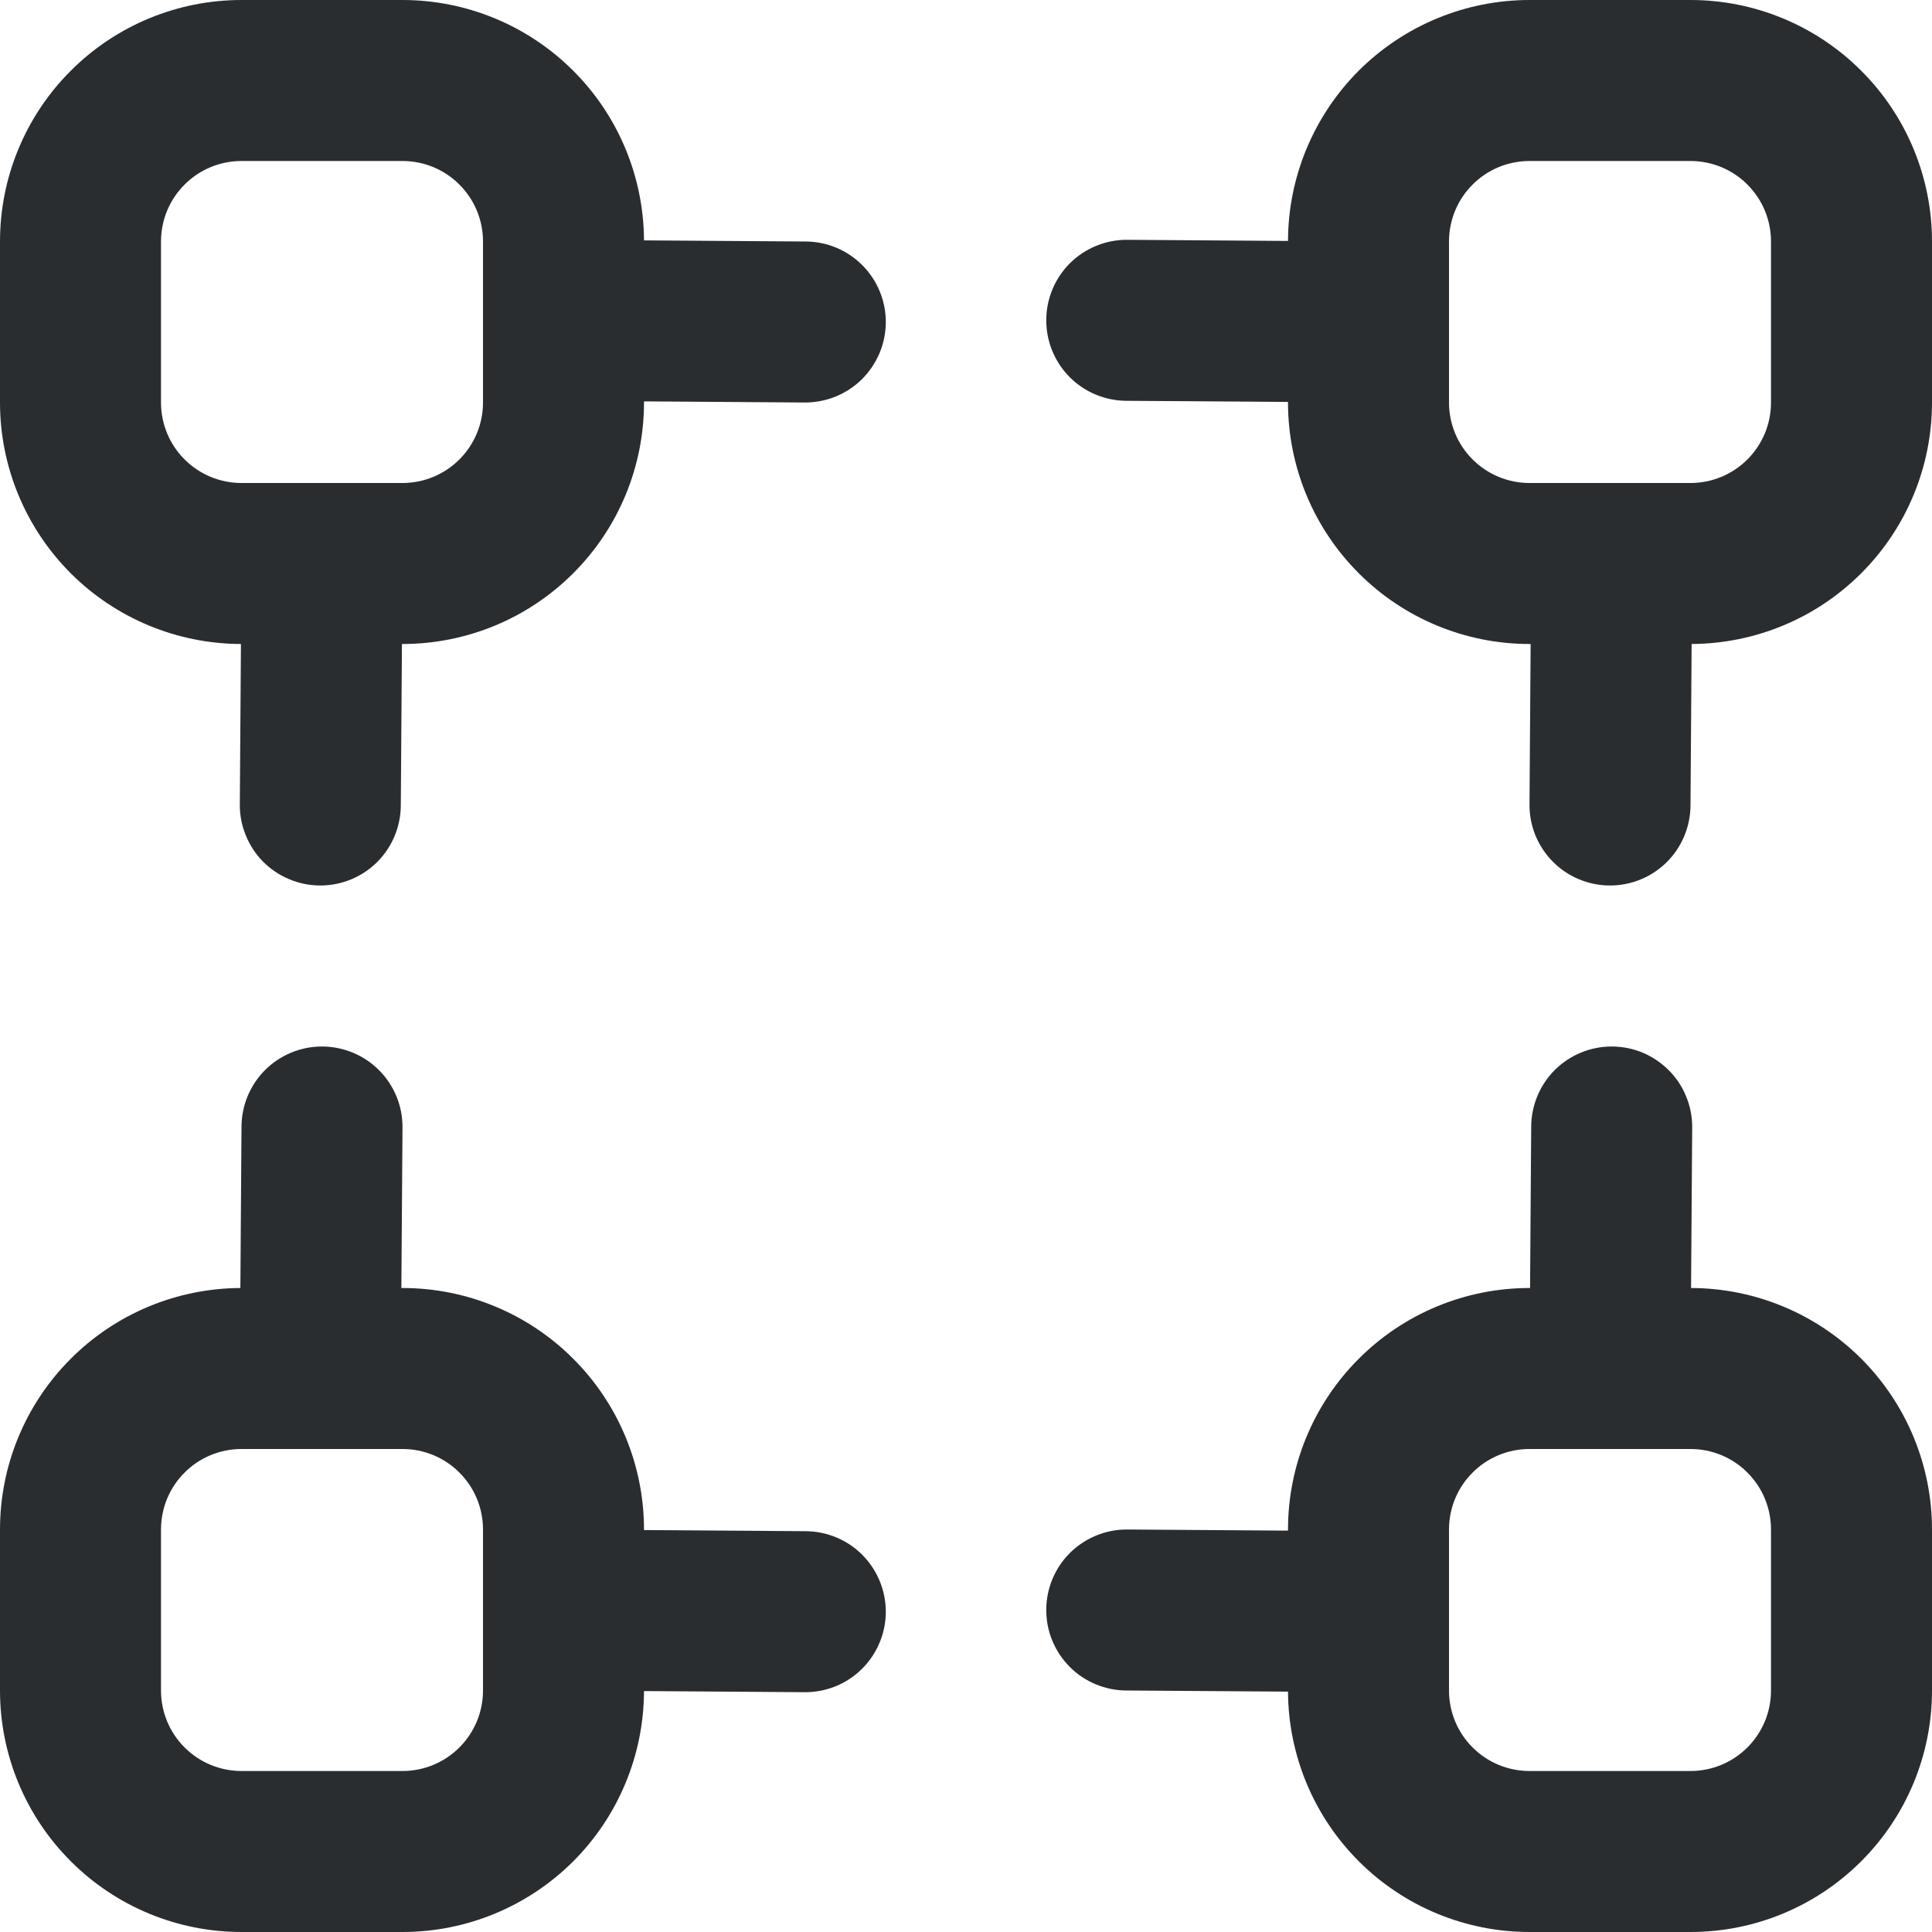 <svg width="24" height="24" viewBox="0 0 24 24" fill="none" xmlns="http://www.w3.org/2000/svg">
<g >
<path d="M10.007 3L8 2.986C7.996 2.193 7.679 1.433 7.116 0.874C6.554 0.314 5.793 -8.63726e-06 5 1.78109e-10L3 1.7811e-10C2.204 1.7811e-10 1.441 0.316 0.879 0.879C0.316 1.441 0 2.204 0 3L0 5C-2.16263e-06 5.794 0.315 6.556 0.876 7.119C1.437 7.681 2.199 7.998 2.993 8L2.979 9.993C2.978 10.124 3.003 10.255 3.053 10.376C3.102 10.498 3.175 10.609 3.267 10.703C3.36 10.796 3.469 10.87 3.591 10.921C3.712 10.973 3.842 10.999 3.973 11H3.979C4.243 11 4.496 10.896 4.684 10.71C4.871 10.524 4.977 10.271 4.979 10.007L4.993 8H5C5.796 8 6.559 7.684 7.121 7.121C7.684 6.559 8 5.796 8 5V4.986L9.993 5H10C10.131 5 10.261 4.975 10.383 4.925C10.505 4.875 10.615 4.802 10.708 4.71C10.801 4.617 10.875 4.507 10.926 4.386C10.977 4.265 11.003 4.135 11.004 4.003C11.004 3.872 10.979 3.742 10.929 3.621C10.879 3.499 10.806 3.389 10.713 3.295C10.62 3.202 10.511 3.128 10.389 3.077C10.268 3.027 10.138 3 10.007 3ZM6 5C6 5.265 5.895 5.52 5.707 5.707C5.52 5.895 5.265 6 5 6H3C2.735 6 2.48 5.895 2.293 5.707C2.105 5.52 2 5.265 2 5V3C2 2.735 2.105 2.48 2.293 2.293C2.48 2.105 2.735 2 3 2H5C5.265 2 5.52 2.105 5.707 2.293C5.895 2.48 6 2.735 6 3V5Z" fill="#2A2D30"/>
<path d="M21 0H19C18.206 -2.16263e-06 17.444 0.315 16.881 0.876C16.319 1.437 16.002 2.199 16 2.993L14.006 2.979H14C13.735 2.978 13.48 3.083 13.292 3.269C13.104 3.456 12.998 3.71 12.997 3.975C12.996 4.241 13.1 4.495 13.287 4.684C13.474 4.872 13.728 4.978 13.993 4.979L16 4.993V5C16 5.796 16.316 6.559 16.879 7.121C17.441 7.684 18.204 8 19 8H19.014L19 9.993C18.999 10.124 19.024 10.255 19.073 10.376C19.123 10.498 19.196 10.609 19.288 10.702C19.38 10.796 19.49 10.87 19.611 10.921C19.732 10.972 19.862 10.999 19.993 11H20C20.264 11 20.517 10.896 20.705 10.71C20.892 10.524 20.998 10.271 21 10.007L21.014 8C21.807 7.996 22.567 7.679 23.126 7.116C23.686 6.554 24 5.793 24 5V3C24 2.204 23.684 1.441 23.121 0.879C22.559 0.316 21.796 0 21 0V0ZM22 5C22 5.265 21.895 5.52 21.707 5.707C21.52 5.895 21.265 6 21 6H19C18.735 6 18.48 5.895 18.293 5.707C18.105 5.52 18 5.265 18 5V3C18 2.735 18.105 2.48 18.293 2.293C18.48 2.105 18.735 2 19 2H21C21.265 2 21.52 2.105 21.707 2.293C21.895 2.48 22 2.735 22 3V5Z" fill="#2A2D30"/>
<path d="M21.007 16L21.021 14.006C21.022 13.875 20.997 13.745 20.947 13.623C20.898 13.501 20.825 13.39 20.732 13.297C20.64 13.204 20.53 13.129 20.409 13.078C20.288 13.027 20.158 13.001 20.027 13H20.021C19.757 13 19.504 13.104 19.316 13.29C19.129 13.476 19.023 13.729 19.021 13.993L19.007 16H19C18.204 16 17.441 16.316 16.879 16.879C16.316 17.441 16 18.204 16 19V19.014L14.007 19H14C13.735 18.999 13.48 19.104 13.292 19.29C13.104 19.477 12.998 19.731 12.997 19.997C12.996 20.262 13.1 20.516 13.287 20.705C13.474 20.893 13.728 20.999 13.993 21L16 21.014C16.004 21.807 16.322 22.567 16.884 23.126C17.446 23.686 18.207 24 19 24H21C21.796 24 22.559 23.684 23.121 23.121C23.684 22.559 24 21.796 24 21V19C24 18.206 23.685 17.444 23.124 16.881C22.563 16.319 21.802 16.002 21.007 16ZM22 21C22 21.265 21.895 21.52 21.707 21.707C21.52 21.895 21.265 22 21 22H19C18.735 22 18.48 21.895 18.293 21.707C18.105 21.52 18 21.265 18 21V19C18 18.735 18.105 18.48 18.293 18.293C18.48 18.105 18.735 18 19 18H21C21.265 18 21.52 18.105 21.707 18.293C21.895 18.48 22 18.735 22 19V21Z" fill="#2A2D30"/>
<path d="M10.007 19.021L8 19.007V19C8 18.204 7.684 17.441 7.121 16.879C6.559 16.316 5.796 16 5 16H4.986L5 14.007C5.001 13.876 4.976 13.745 4.927 13.624C4.877 13.502 4.804 13.391 4.712 13.298C4.62 13.204 4.51 13.13 4.389 13.079C4.268 13.028 4.138 13.001 4.007 13H4C3.736 13 3.483 13.104 3.295 13.29C3.108 13.476 3.002 13.729 3 13.993L2.986 16C2.193 16.004 1.433 16.321 0.874 16.884C0.314 17.446 -8.63726e-06 18.207 1.78109e-10 19L1.78109e-10 21C1.7811e-10 21.796 0.316 22.559 0.879 23.121C1.441 23.684 2.204 24 3 24H5C5.794 24 6.556 23.685 7.119 23.124C7.681 22.563 7.998 21.801 8 21.007L9.994 21.021H10C10.265 21.022 10.52 20.918 10.708 20.731C10.896 20.544 11.003 20.29 11.004 20.024C11.004 19.759 10.9 19.505 10.713 19.316C10.526 19.128 10.272 19.022 10.007 19.021ZM6 21C6 21.265 5.895 21.52 5.707 21.707C5.52 21.895 5.265 22 5 22H3C2.735 22 2.48 21.895 2.293 21.707C2.105 21.52 2 21.265 2 21V19C2 18.735 2.105 18.48 2.293 18.293C2.48 18.105 2.735 18 3 18H5C5.265 18 5.52 18.105 5.707 18.293C5.895 18.48 6 18.735 6 19V21Z" fill="#2A2D30"/>
</g>

</svg>
